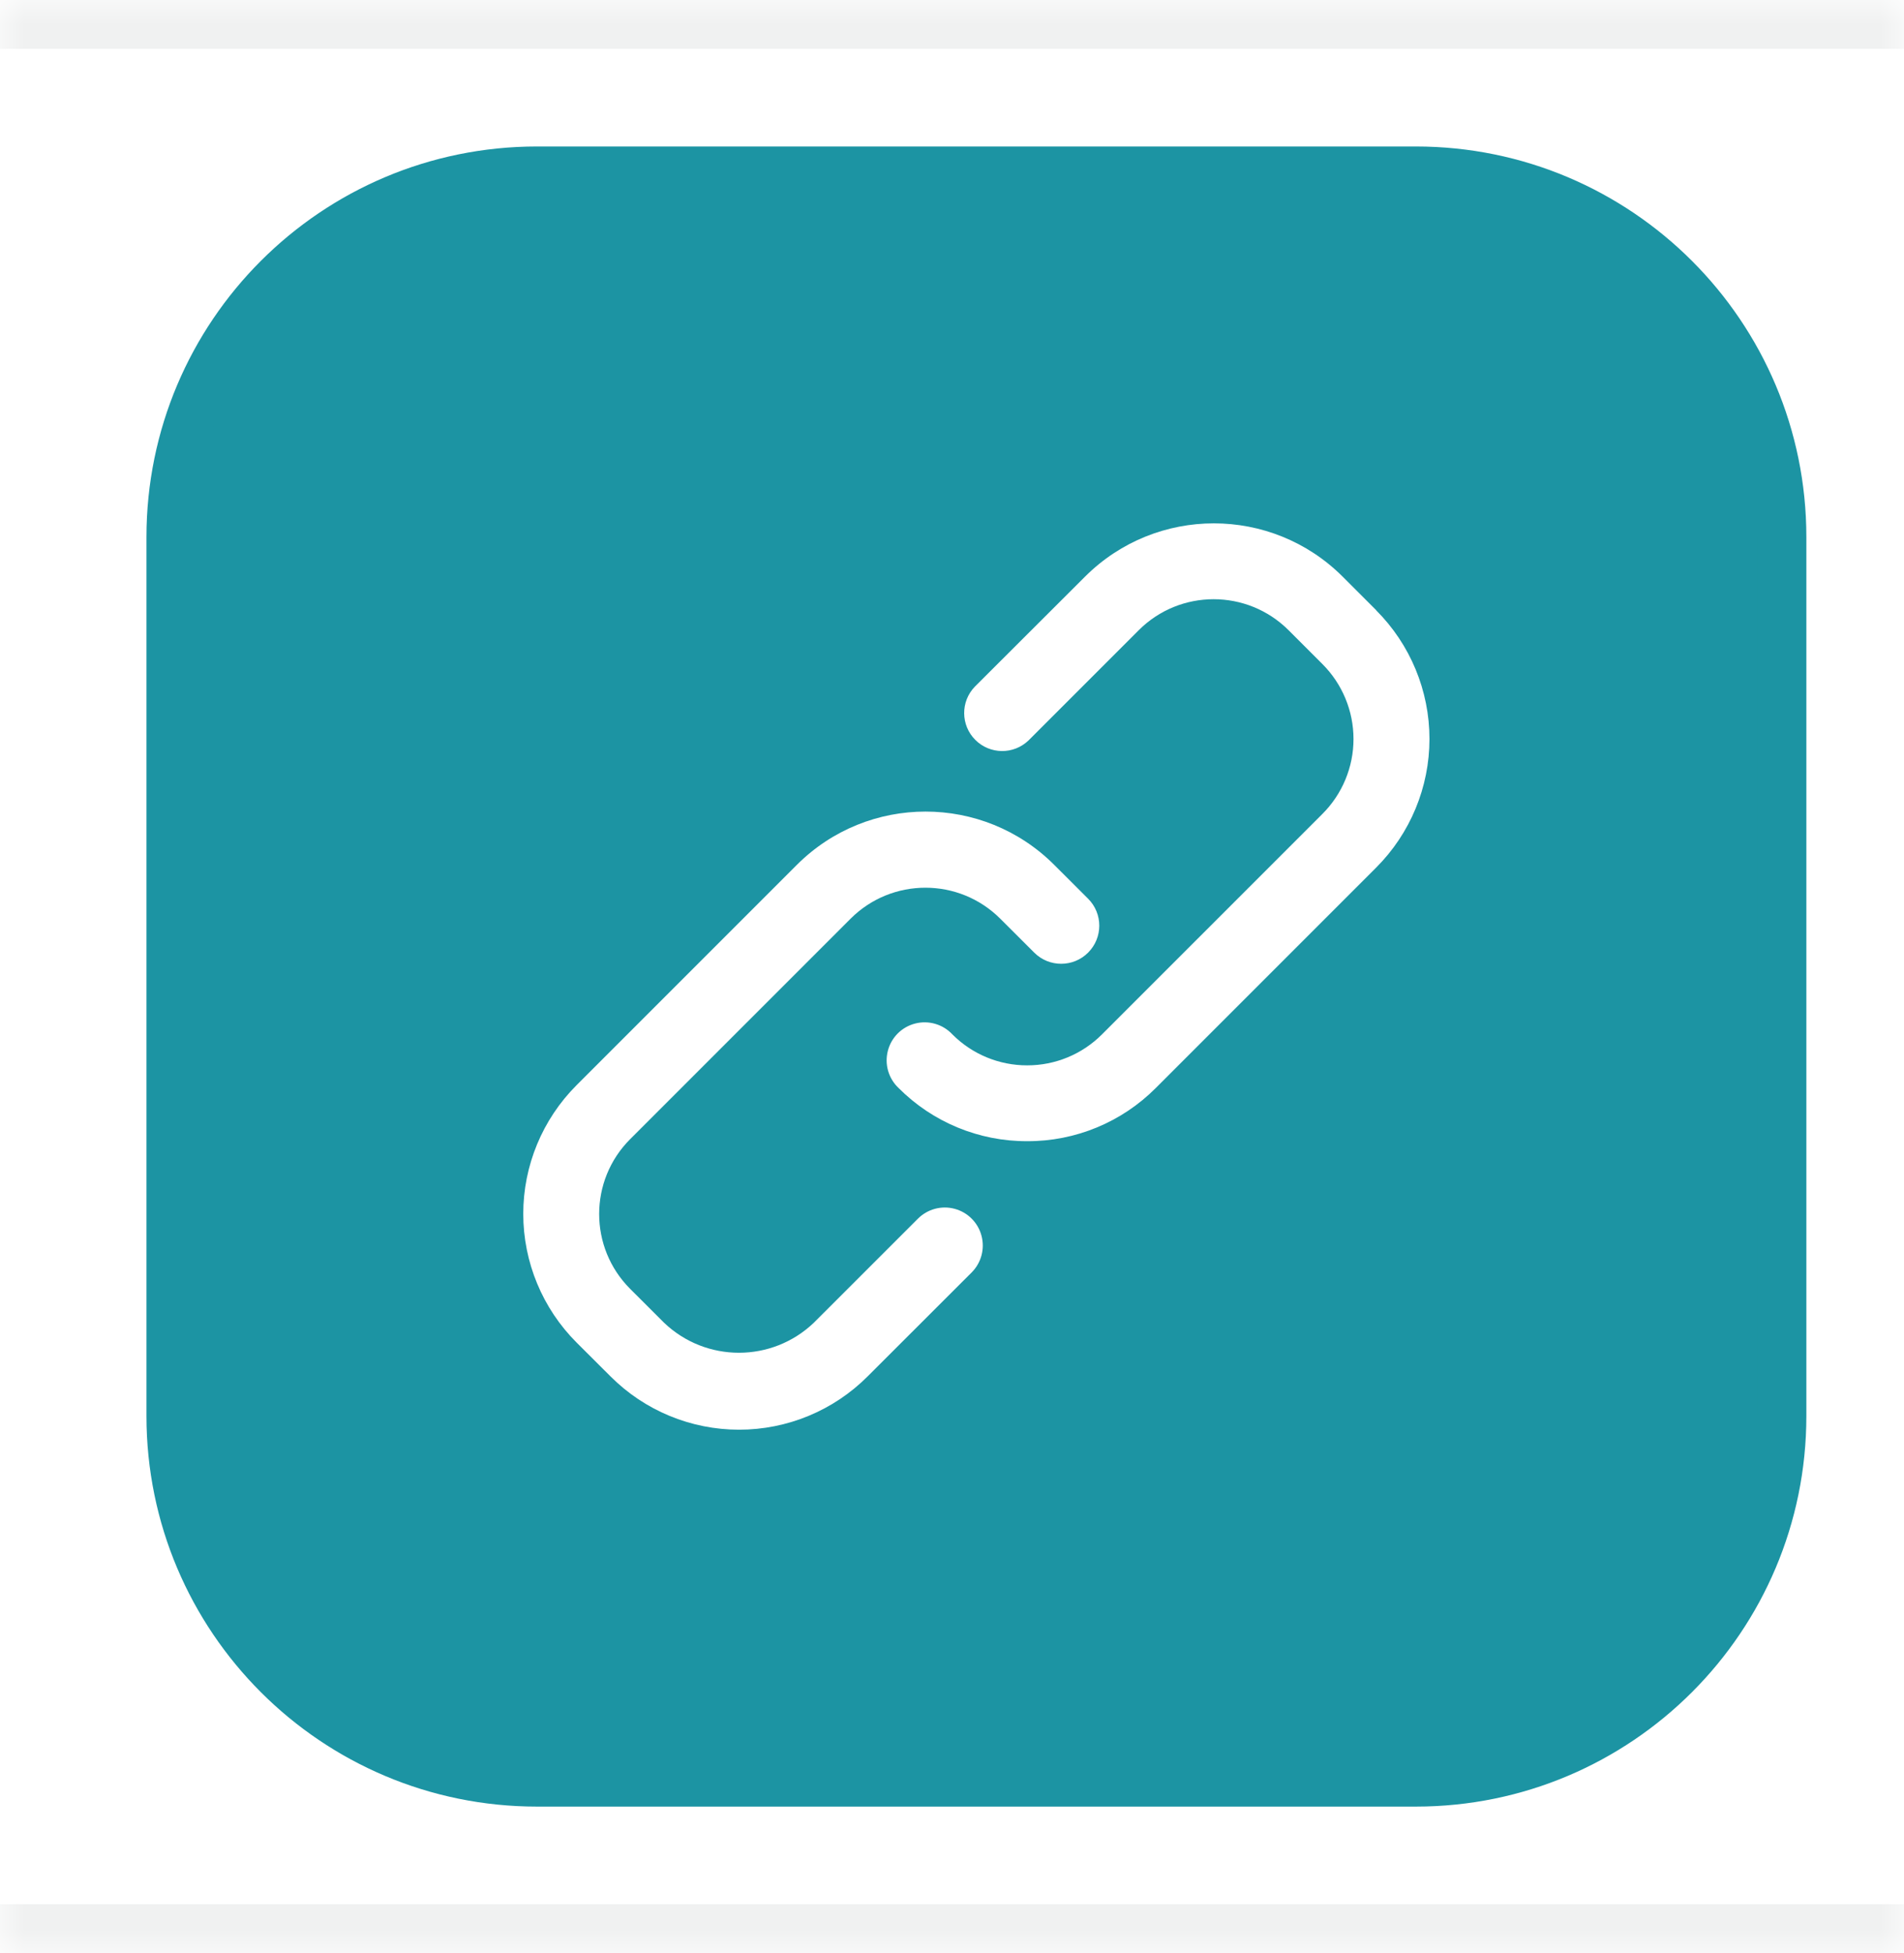 <svg width="39" height="40" viewBox="0 0 39 40" fill="none" xmlns="http://www.w3.org/2000/svg">
<mask id="path-1-inside-1_290_3169" fill="white">
<path d="M0 0H39V40H0V0Z"/>
</mask>
<path d="M0 0H39V40H0V0Z" fill="white"/>
<path d="M0 1H39V-1H0V1ZM39 39H0V41H39V39Z" fill="#F0F1F1" mask="url(#path-1-inside-1_290_3169)"/>
<path d="M3.5 11C3.5 6.858 6.858 3.5 11 3.5H29C33.142 3.5 36.5 6.858 36.5 11V29C36.5 33.142 33.142 36.5 29 36.5H11C6.858 36.5 3.5 33.142 3.5 29V11Z" fill="#1C94A3" stroke="#1C94A3"/>
<path fill-rule="evenodd" clip-rule="evenodd" d="M27.498 11.806L28.192 12.5L28.188 12.499C28.887 13.198 29.28 14.146 29.28 15.134C29.28 16.122 28.887 17.07 28.188 17.769L23.674 22.283C22.977 22.983 22.028 23.376 21.04 23.372C20.052 23.376 19.103 22.983 18.406 22.283C18.199 22.088 18.115 21.797 18.186 21.522C18.256 21.247 18.471 21.032 18.747 20.962C19.022 20.892 19.313 20.977 19.507 21.184C19.913 21.592 20.465 21.82 21.04 21.819C21.616 21.82 22.168 21.591 22.574 21.183L27.088 16.669C27.495 16.262 27.724 15.711 27.724 15.135C27.724 14.56 27.495 14.008 27.088 13.601L26.393 12.906C25.545 12.061 24.173 12.061 23.326 12.906L21.069 15.163C20.763 15.458 20.278 15.454 19.978 15.154C19.677 14.854 19.673 14.368 19.968 14.063L22.229 11.806C23.686 10.356 26.041 10.356 27.498 11.806ZM16.67 27.09L18.8 24.961L18.802 24.959C18.999 24.762 19.286 24.685 19.554 24.757C19.823 24.829 20.033 25.039 20.104 25.308C20.176 25.577 20.099 25.863 19.903 26.06L17.773 28.188C17.075 28.888 16.127 29.281 15.139 29.281C14.15 29.281 13.202 28.888 12.504 28.188L11.809 27.495C11.111 26.796 10.718 25.849 10.718 24.86C10.718 23.872 11.111 22.925 11.809 22.226L16.323 17.712C17.779 16.258 20.137 16.258 21.593 17.712L22.288 18.406C22.593 18.711 22.593 19.205 22.288 19.51C21.983 19.815 21.489 19.815 21.184 19.51L20.489 18.816C19.642 17.969 18.269 17.969 17.422 18.816L12.908 23.33C12.061 24.177 12.061 25.55 12.908 26.397L13.602 27.09C14.46 27.91 15.812 27.91 16.67 27.09Z" fill="white"/>
<mask id="mask0_290_3169" style="mask-type:alpha" maskUnits="userSpaceOnUse" x="10" y="10" width="20" height="20">
<path fill-rule="evenodd" clip-rule="evenodd" d="M27.498 11.806L28.192 12.5L28.188 12.499C28.887 13.198 29.28 14.146 29.28 15.134C29.28 16.122 28.887 17.07 28.188 17.769L23.674 22.283C22.977 22.983 22.028 23.376 21.04 23.372C20.052 23.376 19.103 22.983 18.406 22.283C18.199 22.088 18.115 21.797 18.186 21.522C18.256 21.247 18.471 21.032 18.747 20.962C19.022 20.892 19.313 20.977 19.507 21.184C19.913 21.592 20.465 21.82 21.04 21.819C21.616 21.82 22.168 21.591 22.574 21.183L27.088 16.669C27.495 16.262 27.724 15.711 27.724 15.135C27.724 14.56 27.495 14.008 27.088 13.601L26.393 12.906C25.545 12.061 24.173 12.061 23.326 12.906L21.069 15.163C20.763 15.458 20.278 15.454 19.978 15.154C19.677 14.854 19.673 14.368 19.968 14.063L22.229 11.806C23.686 10.356 26.041 10.356 27.498 11.806ZM16.67 27.09L18.8 24.961L18.802 24.959C18.999 24.762 19.286 24.685 19.554 24.757C19.823 24.829 20.033 25.039 20.104 25.308C20.176 25.577 20.099 25.863 19.903 26.06L17.773 28.188C17.075 28.888 16.127 29.281 15.139 29.281C14.15 29.281 13.202 28.888 12.504 28.188L11.809 27.495C11.111 26.796 10.718 25.849 10.718 24.86C10.718 23.872 11.111 22.925 11.809 22.226L16.323 17.712C17.779 16.258 20.137 16.258 21.593 17.712L22.288 18.406C22.593 18.711 22.593 19.205 22.288 19.51C21.983 19.815 21.489 19.815 21.184 19.51L20.489 18.816C19.642 17.969 18.269 17.969 17.422 18.816L12.908 23.33C12.061 24.177 12.061 25.55 12.908 26.397L13.602 27.09C14.46 27.91 15.812 27.91 16.67 27.09Z" fill="white"/>
</mask>
<g mask="url(#mask0_290_3169)">
</g>
</svg>
